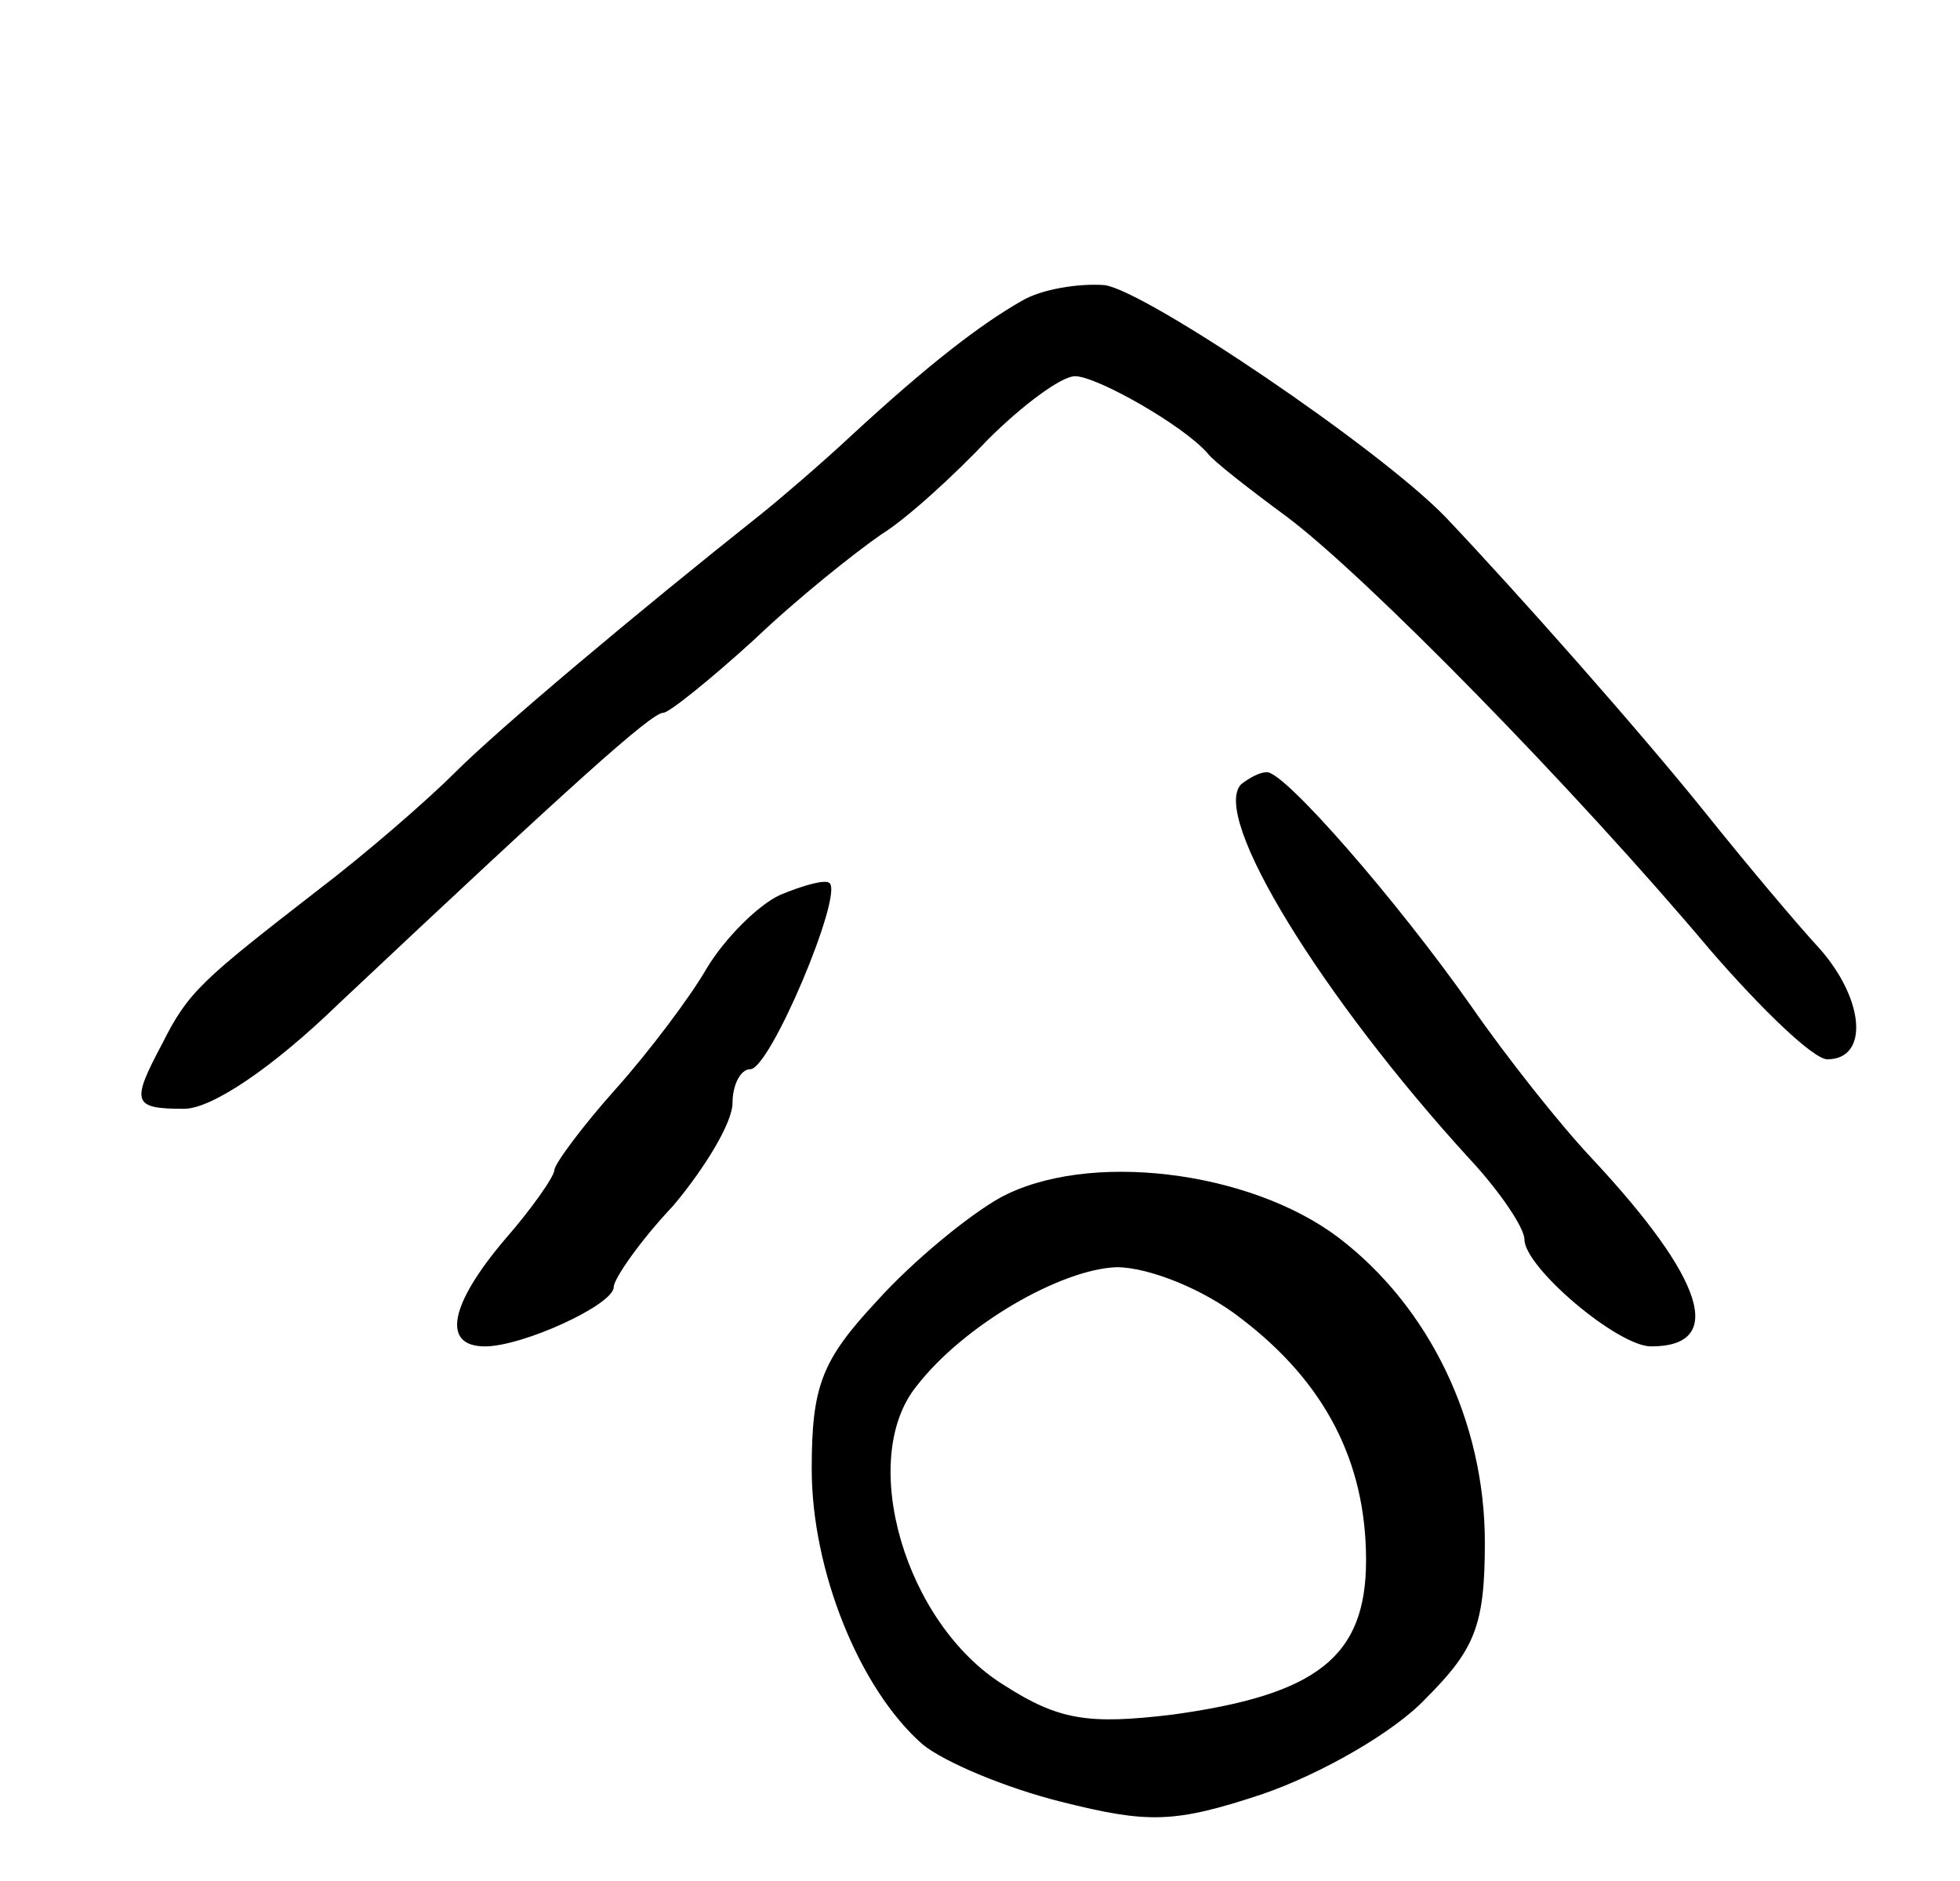 <svg version="1.0" xmlns="http://www.w3.org/2000/svg"
 width="99pt" height="95pt" viewBox="0 0 99 95"
 preserveAspectRatio="xMidYMid meet">
<g transform="translate(0,95) scale(0.1,-0.1)"
fill="#000000" stroke="none">
<path d="M516 798 c-21 -12 -47 -32 -86 -68 -15 -14 -36 -32 -46 -40 -63 -50
-132 -108 -154 -130 -14 -14 -45 -41 -70 -60 -58 -45 -65 -51 -78 -77 -16 -30
-15 -33 11 -33 14 0 45 21 78 53 118 111 158 147 164 147 3 0 24 17 46 37 22
21 51 44 64 53 13 8 37 30 54 48 17 17 37 32 44 32 11 0 55 -25 67 -39 3 -4
21 -18 40 -32 40 -30 145 -137 214 -219 26 -30 52 -55 59 -55 21 0 19 30 -4
56 -12 13 -38 44 -58 69 -33 41 -94 110 -131 149 -34 35 -151 114 -172 117
-13 1 -32 -2 -42 -8z"/>
<path d="M627 554 c-16 -16 41 -108 115 -189 15 -16 28 -35 28 -41 0 -14 47
-54 64 -54 38 0 27 34 -30 95 -16 17 -43 51 -61 77 -38 54 -94 118 -103 118
-4 0 -9 -3 -13 -6z"/>
<path d="M394 498 c-11 -5 -28 -22 -37 -37 -8 -14 -29 -42 -46 -61 -17 -19
-31 -38 -31 -41 0 -3 -11 -19 -25 -35 -28 -33 -32 -54 -10 -54 19 0 65 21 65
30 0 4 13 23 30 41 16 19 30 42 30 52 0 9 4 17 9 17 10 0 47 88 40 94 -2 2
-13 -1 -25 -6z"/>
<path d="M505 345 c-16 -9 -44 -32 -62 -52 -28 -30 -33 -43 -33 -85 0 -51 24
-111 56 -139 11 -9 42 -22 70 -29 44 -11 57 -11 102 4 29 10 66 31 82 48 25
25 30 37 30 79 0 61 -28 119 -74 154 -45 34 -127 44 -171 20z m122 -61 c42
-32 63 -72 63 -122 0 -49 -25 -68 -98 -78 -42 -5 -57 -3 -85 15 -50 31 -74
114 -44 151 24 31 73 59 101 60 16 0 44 -11 63 -26z"/>
</g>
</svg>
